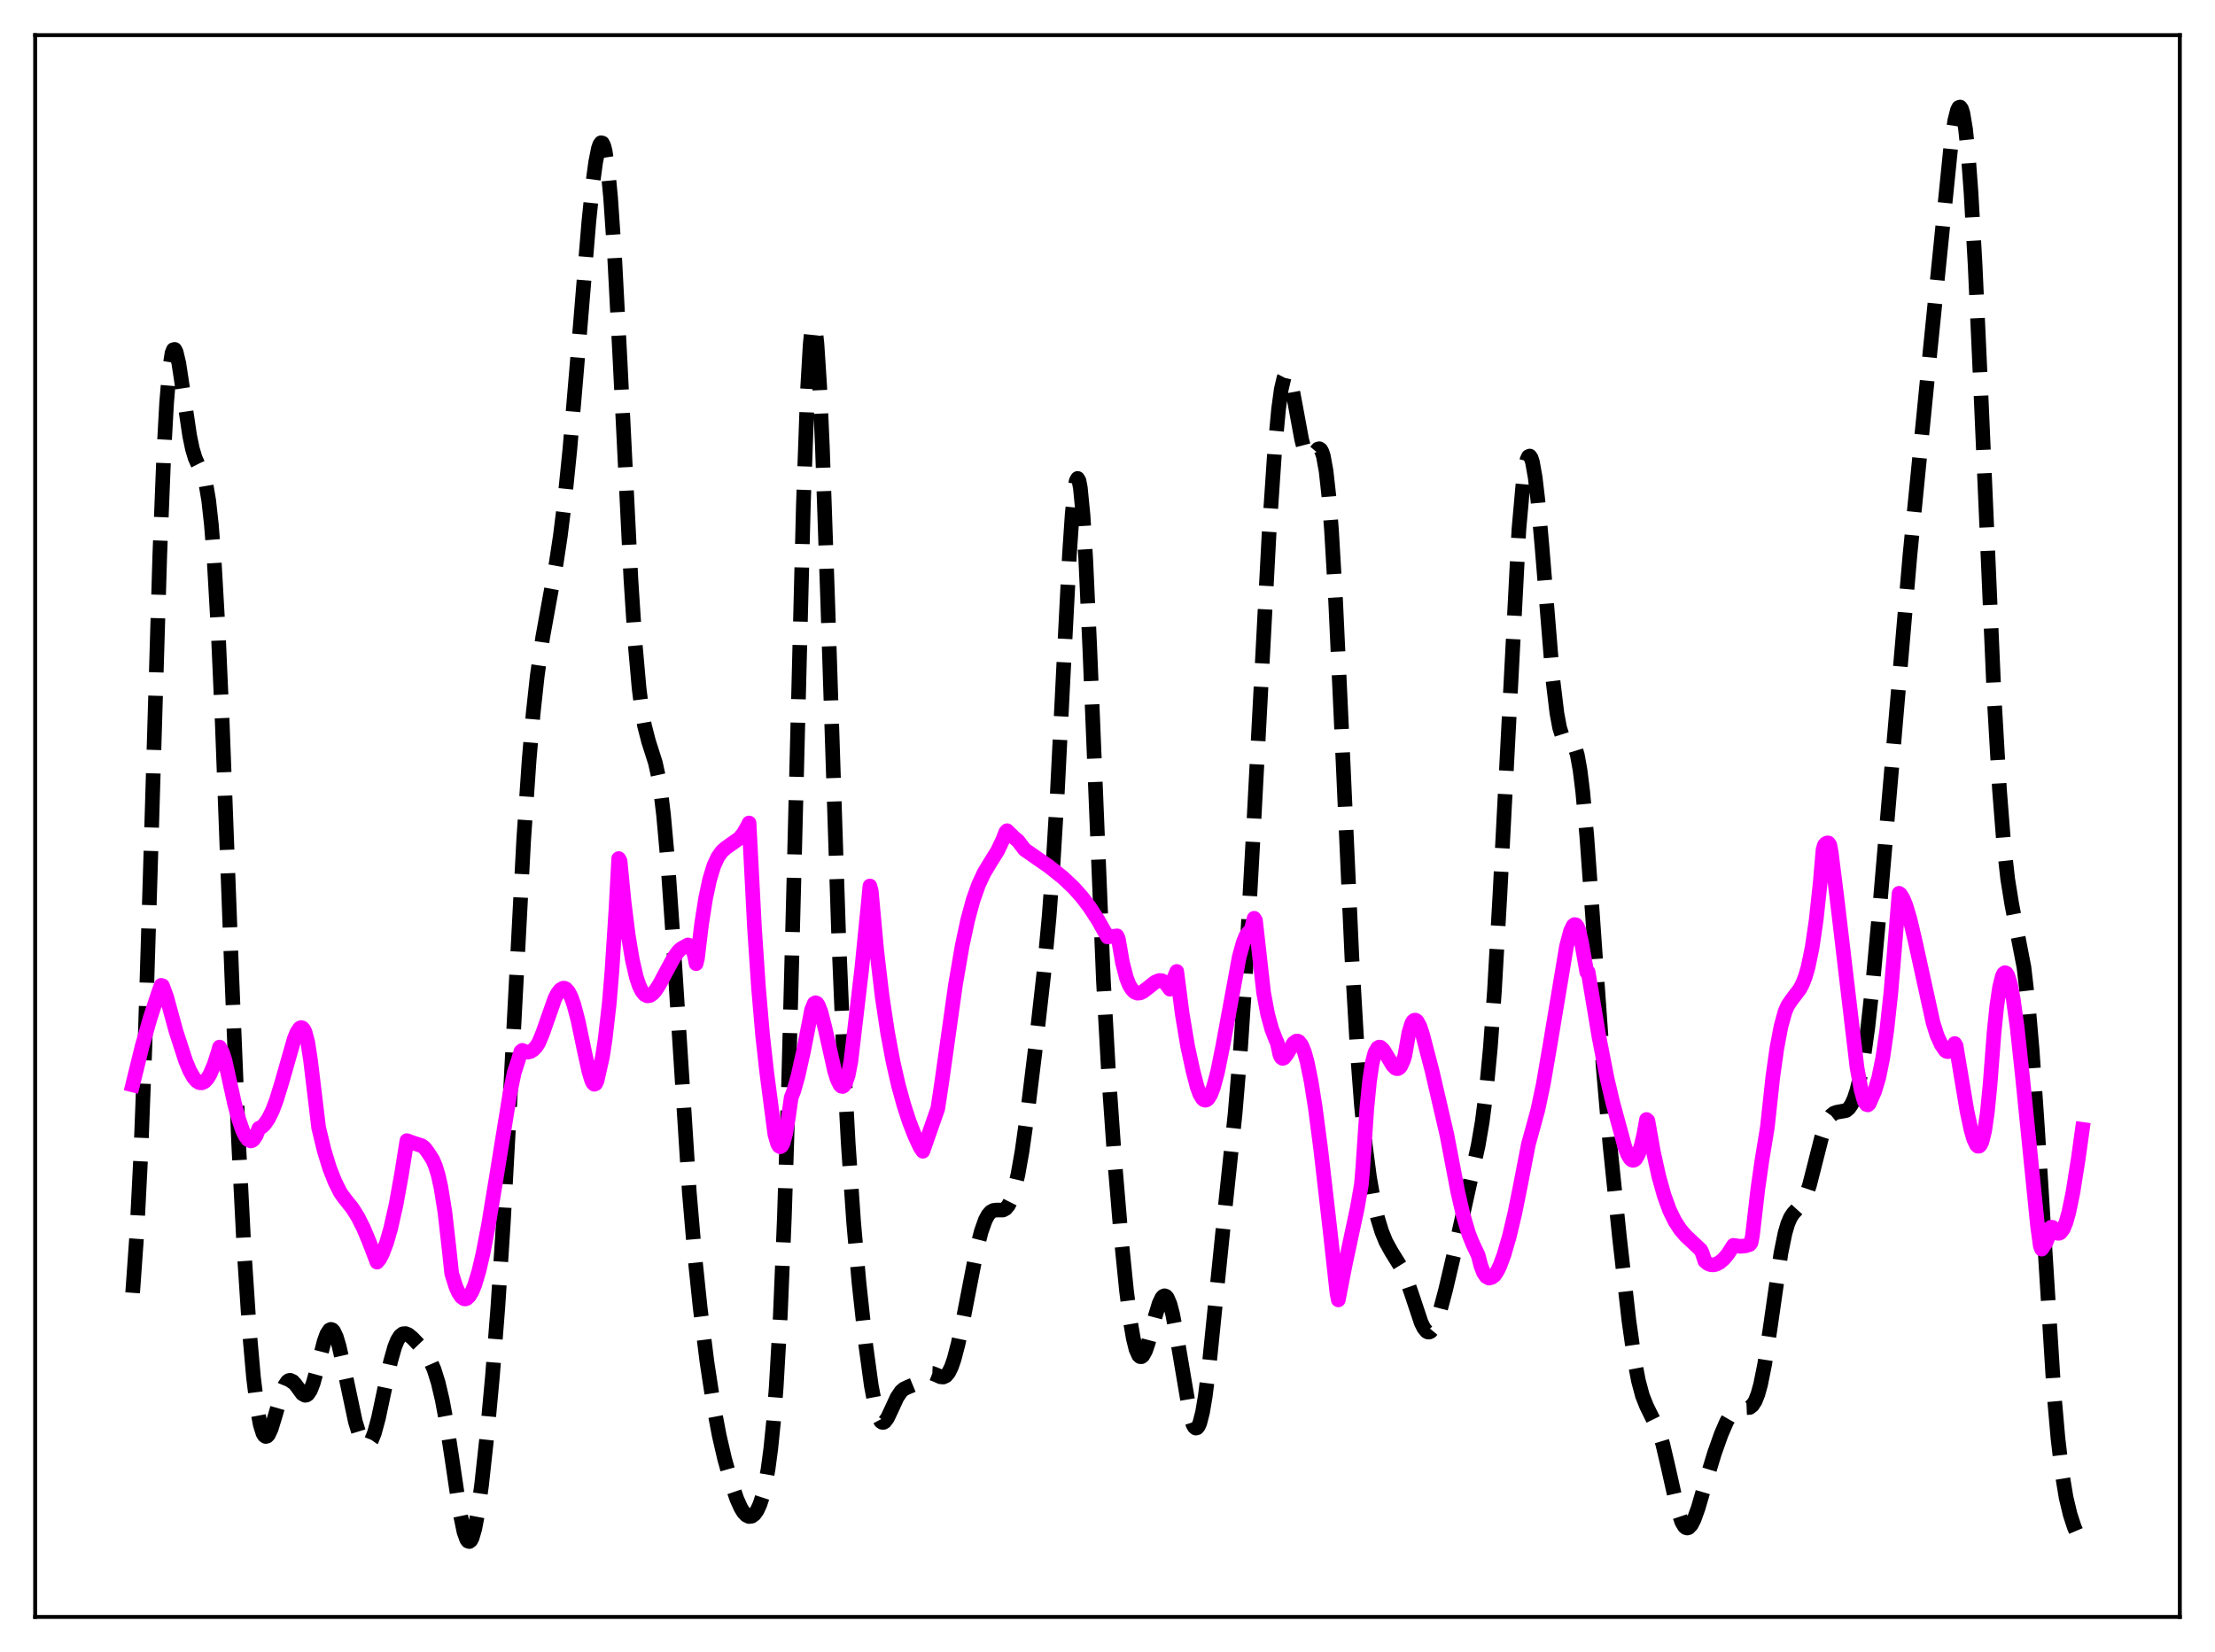 <?xml version="1.0" encoding="utf-8" standalone="no"?>
<!DOCTYPE svg PUBLIC "-//W3C//DTD SVG 1.1//EN"
  "http://www.w3.org/Graphics/SVG/1.1/DTD/svg11.dtd">
<svg xmlns:xlink="http://www.w3.org/1999/xlink" width="453.6pt" height="338.4pt" viewBox="0 0 453.6 338.4" xmlns="http://www.w3.org/2000/svg" version="1.1">
 <defs>
  <style type="text/css">*{stroke-linejoin: round; stroke-linecap: butt}</style>
 </defs>
 <g id="figure_1">
  <g id="patch_1">
   <path d="M 0 338.4 
L 453.6 338.4 
L 453.6 0 
L 0 0 
z
" style="fill: #ffffff"/>
  </g>
  <g id="axes_1">
   <g id="patch_2">
    <path d="M 7.2 331.2 
L 446.4 331.2 
L 446.4 7.2 
L 7.2 7.2 
z
" style="fill: #ffffff"/>
   </g>
   <g id="matplotlib.axis_1"/>
   <g id="matplotlib.axis_2"/>
   <g id="line2d_1">
    <path d="M 27.164 264.816 
L 27.998 253.051 
L 28.832 236.56 
L 29.666 214.689 
L 30.778 178.675 
L 32.725 113.611 
L 33.559 92.673 
L 34.115 82.611 
L 34.671 75.876 
L 35.227 72.327 
L 35.505 71.632 
L 35.783 71.571 
L 36.061 72.066 
L 36.617 74.387 
L 37.451 79.879 
L 38.842 89.266 
L 39.398 91.928 
L 39.954 93.798 
L 40.51 95.048 
L 41.622 97.232 
L 42.178 99.197 
L 42.734 102.467 
L 43.29 107.493 
L 43.846 114.573 
L 44.68 129.199 
L 45.515 148.06 
L 47.461 199.739 
L 48.851 233.763 
L 49.963 255.732 
L 51.076 272.644 
L 51.91 282.121 
L 52.744 288.869 
L 53.3 291.839 
L 53.856 293.606 
L 54.134 294.058 
L 54.412 294.24 
L 54.69 294.17 
L 54.968 293.873 
L 55.524 292.7 
L 56.358 289.982 
L 57.749 285.158 
L 58.305 283.801 
L 58.861 282.982 
L 59.139 282.785 
L 59.417 282.727 
L 59.973 282.979 
L 60.529 283.606 
L 61.919 285.494 
L 62.475 285.8 
L 62.753 285.764 
L 63.031 285.58 
L 63.588 284.746 
L 64.144 283.307 
L 64.978 280.275 
L 66.368 274.815 
L 66.924 273.273 
L 67.48 272.425 
L 67.758 272.301 
L 68.036 272.384 
L 68.314 272.675 
L 68.87 273.841 
L 69.426 275.687 
L 70.261 279.353 
L 72.763 291.16 
L 73.597 293.886 
L 74.153 295.121 
L 74.709 295.819 
L 74.987 295.951 
L 75.265 295.933 
L 75.543 295.762 
L 76.1 294.961 
L 76.656 293.57 
L 77.49 290.526 
L 78.88 283.964 
L 79.992 278.858 
L 80.826 275.909 
L 81.382 274.529 
L 81.939 273.641 
L 82.495 273.208 
L 83.051 273.156 
L 83.607 273.39 
L 84.441 274.066 
L 86.109 275.811 
L 87.221 277.203 
L 88.056 278.602 
L 88.89 280.527 
L 89.724 283.173 
L 90.558 286.699 
L 91.392 291.18 
L 92.504 298.429 
L 94.172 309.682 
L 95.007 313.746 
L 95.563 315.309 
L 95.841 315.68 
L 96.119 315.76 
L 96.397 315.542 
L 96.675 315.028 
L 97.231 313.138 
L 97.787 310.199 
L 98.621 304.175 
L 99.733 293.979 
L 100.846 281.92 
L 101.958 267.698 
L 103.07 250.562 
L 104.46 224.991 
L 107.241 172.075 
L 108.353 155.746 
L 109.187 146.093 
L 110.021 138.427 
L 111.133 130.575 
L 112.523 122.902 
L 113.914 115.3 
L 114.748 109.78 
L 115.582 103.074 
L 116.694 92.095 
L 118.084 75.735 
L 120.587 45.406 
L 121.421 37.365 
L 121.977 33.248 
L 122.533 30.448 
L 122.811 29.628 
L 123.089 29.24 
L 123.367 29.312 
L 123.645 29.87 
L 123.923 30.933 
L 124.479 34.623 
L 125.036 40.395 
L 125.87 52.646 
L 126.982 73.948 
L 129.206 118.736 
L 130.04 131.548 
L 130.874 140.963 
L 131.431 145.419 
L 131.987 148.648 
L 132.821 151.882 
L 134.211 156.24 
L 134.767 158.775 
L 135.323 162.252 
L 135.879 166.873 
L 136.713 176.095 
L 137.826 192.11 
L 141.162 244.219 
L 142.274 257.194 
L 143.386 267.871 
L 144.777 279.004 
L 146.167 288.13 
L 147.279 294.009 
L 148.391 298.827 
L 149.782 303.812 
L 150.894 307.05 
L 151.728 308.898 
L 152.284 309.787 
L 152.84 310.369 
L 153.396 310.631 
L 153.952 310.561 
L 154.508 310.145 
L 155.064 309.356 
L 155.62 308.143 
L 156.177 306.422 
L 156.733 304.07 
L 157.289 300.916 
L 157.845 296.735 
L 158.401 291.245 
L 158.957 284.115 
L 159.791 269.567 
L 160.625 249.462 
L 161.459 223.335 
L 162.572 180.581 
L 164.518 103.402 
L 165.352 80.148 
L 165.908 70.622 
L 166.186 67.87 
L 166.464 66.493 
L 166.742 66.48 
L 167.02 67.795 
L 167.298 70.376 
L 167.854 78.988 
L 168.411 91.453 
L 169.523 123.776 
L 171.747 191.766 
L 172.859 218.335 
L 173.693 234.037 
L 174.806 250.271 
L 175.918 262.834 
L 177.308 275.596 
L 178.42 283.757 
L 179.254 288.173 
L 179.81 290.091 
L 180.366 291.134 
L 180.645 291.339 
L 180.923 291.349 
L 181.201 291.184 
L 181.757 290.428 
L 182.591 288.652 
L 183.703 286.233 
L 184.537 285.004 
L 185.093 284.519 
L 185.927 284.119 
L 187.04 283.66 
L 187.874 283.074 
L 189.82 281.464 
L 190.376 281.285 
L 190.932 281.31 
L 191.766 281.639 
L 192.6 282.013 
L 193.157 282.064 
L 193.713 281.807 
L 194.269 281.143 
L 194.825 280.018 
L 195.381 278.423 
L 196.215 275.229 
L 197.327 269.857 
L 200.108 255.524 
L 200.942 252.262 
L 201.776 249.906 
L 202.332 248.872 
L 202.888 248.237 
L 203.444 247.935 
L 204 247.865 
L 205.391 247.857 
L 205.947 247.556 
L 206.503 246.896 
L 207.059 245.78 
L 207.615 244.14 
L 208.449 240.639 
L 209.283 235.929 
L 210.395 228.106 
L 212.064 214.489 
L 213.732 199.637 
L 214.844 187.746 
L 215.678 176.512 
L 216.512 162.663 
L 217.903 134.942 
L 219.015 113.473 
L 219.571 105.269 
L 220.127 99.899 
L 220.405 98.486 
L 220.683 98 
L 220.961 98.47 
L 221.239 99.906 
L 221.795 105.587 
L 222.351 114.65 
L 223.185 133.011 
L 225.966 200.9 
L 227.078 220.867 
L 228.19 236.772 
L 229.58 253.338 
L 230.693 264.395 
L 231.527 270.902 
L 232.083 274.142 
L 232.639 276.396 
L 233.195 277.636 
L 233.473 277.884 
L 233.751 277.898 
L 234.029 277.691 
L 234.585 276.692 
L 235.141 275.067 
L 236.532 269.779 
L 237.366 267.025 
L 237.922 265.852 
L 238.2 265.534 
L 238.478 265.417 
L 238.756 265.512 
L 239.034 265.825 
L 239.59 267.105 
L 240.146 269.211 
L 240.98 273.63 
L 243.761 290.077 
L 244.317 291.802 
L 244.595 292.295 
L 244.873 292.517 
L 245.151 292.456 
L 245.429 292.103 
L 245.707 291.455 
L 246.263 289.279 
L 246.819 285.997 
L 247.653 279.34 
L 249.044 265.586 
L 250.99 246.486 
L 252.936 228.056 
L 254.048 214.723 
L 255.161 197.901 
L 256.551 172.646 
L 259.887 109.296 
L 261 92.807 
L 261.834 83.775 
L 262.39 79.719 
L 262.946 77.359 
L 263.224 76.813 
L 263.502 76.672 
L 263.78 76.912 
L 264.058 77.499 
L 264.614 79.545 
L 265.448 83.992 
L 266.56 90.025 
L 267.117 92.164 
L 267.673 93.402 
L 267.951 93.671 
L 268.229 93.728 
L 268.507 93.602 
L 269.063 92.975 
L 269.897 91.984 
L 270.175 91.912 
L 270.453 92.088 
L 270.731 92.577 
L 271.009 93.441 
L 271.565 96.494 
L 272.121 101.538 
L 272.677 108.668 
L 273.512 122.979 
L 274.624 146.884 
L 276.848 196.16 
L 277.96 215.3 
L 278.794 226.341 
L 279.629 234.811 
L 280.463 241.182 
L 281.297 245.958 
L 282.131 249.556 
L 282.965 252.278 
L 283.799 254.334 
L 284.911 256.359 
L 287.136 259.951 
L 287.97 261.846 
L 289.082 265.052 
L 291.028 270.9 
L 291.585 272.031 
L 292.141 272.704 
L 292.419 272.846 
L 292.697 272.852 
L 292.975 272.72 
L 293.531 272.054 
L 294.087 270.898 
L 294.921 268.422 
L 296.033 264.238 
L 298.258 254.737 
L 302.706 234.64 
L 303.54 229.776 
L 304.375 223.306 
L 305.209 214.513 
L 306.043 202.962 
L 307.155 183.404 
L 311.048 108.464 
L 311.882 99.138 
L 312.438 95.319 
L 312.716 94.172 
L 312.994 93.538 
L 313.272 93.416 
L 313.55 93.797 
L 313.828 94.668 
L 314.384 97.786 
L 314.94 102.528 
L 315.774 111.907 
L 317.999 139.177 
L 318.833 146.095 
L 319.389 149.073 
L 319.945 150.821 
L 320.501 151.594 
L 321.057 151.781 
L 321.613 151.851 
L 321.891 151.996 
L 322.169 152.293 
L 322.448 152.796 
L 323.004 154.596 
L 323.56 157.668 
L 324.116 162.122 
L 324.95 171.238 
L 326.062 186.614 
L 328.286 218.307 
L 329.677 234.281 
L 331.623 253.226 
L 333.569 270.431 
L 334.681 278.341 
L 335.516 282.78 
L 336.35 285.909 
L 337.184 288.002 
L 339.686 293.085 
L 340.52 295.837 
L 341.633 300.592 
L 343.579 309.277 
L 344.413 311.754 
L 344.969 312.685 
L 345.247 312.916 
L 345.525 312.99 
L 345.803 312.911 
L 346.359 312.325 
L 346.915 311.24 
L 347.75 308.922 
L 349.418 303.198 
L 351.086 297.701 
L 352.476 293.778 
L 353.589 291.206 
L 354.423 289.755 
L 355.257 288.823 
L 355.813 288.499 
L 356.369 288.378 
L 358.315 288.294 
L 358.871 287.858 
L 359.428 286.997 
L 359.984 285.604 
L 360.54 283.612 
L 361.374 279.477 
L 362.486 272.185 
L 364.71 256.691 
L 365.544 252.601 
L 366.101 250.691 
L 366.657 249.387 
L 367.213 248.553 
L 369.159 246.411 
L 369.715 245.262 
L 370.549 242.784 
L 371.661 238.43 
L 373.052 232.928 
L 373.886 230.438 
L 374.442 229.267 
L 374.998 228.484 
L 375.554 228.033 
L 376.11 227.829 
L 378.057 227.475 
L 378.613 227.021 
L 379.169 226.226 
L 379.725 225.004 
L 380.281 223.282 
L 380.837 220.999 
L 381.671 216.429 
L 382.505 210.44 
L 383.617 200.367 
L 385.008 185.132 
L 391.125 113.75 
L 395.295 71.533 
L 399.466 30.339 
L 400.3 24.747 
L 400.856 22.54 
L 401.134 22.016 
L 401.412 21.927 
L 401.69 22.306 
L 401.968 23.18 
L 402.524 26.485 
L 403.081 31.92 
L 403.637 39.431 
L 404.471 54.176 
L 405.583 78.606 
L 408.363 142.679 
L 409.476 161.886 
L 410.31 172.489 
L 411.144 180.018 
L 411.978 185.187 
L 414.48 198.141 
L 415.315 205.334 
L 416.149 214.98 
L 417.261 231.328 
L 420.597 284.996 
L 421.432 294.538 
L 422.266 301.674 
L 423.1 306.711 
L 423.934 310.211 
L 424.768 312.765 
L 425.88 315.39 
L 426.436 316.473 
L 426.436 316.473 
" clip-path="url(#p50bb1f0fe7)" style="fill: none; stroke-dasharray: 11.1,4.8; stroke-dashoffset: 0; stroke: #000000; stroke-width: 3"/>
   </g>
   <g id="line2d_2">
    <path d="M 27.164 222.218 
L 29.11 214.299 
L 30.778 208.45 
L 32.446 203.377 
L 33.003 201.836 
L 33.281 201.915 
L 34.115 204.187 
L 35.227 208.262 
L 36.061 211.296 
L 38.007 217.285 
L 38.842 219.3 
L 39.676 220.755 
L 40.232 221.398 
L 40.788 221.757 
L 41.344 221.803 
L 41.9 221.538 
L 42.456 220.943 
L 43.012 220.03 
L 43.846 218.081 
L 44.68 215.471 
L 44.959 214.477 
L 45.515 215.483 
L 46.071 217.202 
L 46.627 219.697 
L 48.017 226.011 
L 48.851 229.13 
L 49.685 231.554 
L 50.241 232.705 
L 50.797 233.437 
L 51.354 233.696 
L 51.632 233.621 
L 51.91 233.411 
L 52.466 232.563 
L 53.022 231.113 
L 53.578 230.855 
L 54.134 230.341 
L 54.968 229.158 
L 55.802 227.456 
L 56.636 225.239 
L 57.749 221.598 
L 60.251 212.811 
L 60.807 211.457 
L 61.363 210.625 
L 61.641 210.482 
L 61.919 210.553 
L 62.197 210.852 
L 62.475 211.422 
L 63.031 213.526 
L 63.588 217.141 
L 65.256 230.993 
L 66.368 235.575 
L 67.48 239.229 
L 68.592 242.051 
L 69.705 244.285 
L 70.539 245.438 
L 72.207 247.546 
L 73.319 249.331 
L 74.431 251.534 
L 75.543 254.191 
L 77.212 258.532 
L 77.768 257.852 
L 78.324 256.774 
L 79.158 254.563 
L 79.992 251.678 
L 81.104 246.772 
L 82.217 240.598 
L 83.329 233.636 
L 84.441 234.059 
L 86.387 234.685 
L 86.943 235.119 
L 87.499 235.842 
L 88.056 236.671 
L 88.612 237.551 
L 89.168 238.848 
L 89.724 240.66 
L 90.28 243.129 
L 91.114 248.299 
L 91.948 255.657 
L 92.504 260.864 
L 93.338 263.522 
L 93.894 264.779 
L 94.451 265.618 
L 95.007 266.027 
L 95.285 266.072 
L 95.563 265.983 
L 96.119 265.47 
L 96.675 264.519 
L 97.231 263.154 
L 98.065 260.383 
L 98.899 256.818 
L 100.011 251.047 
L 101.68 240.932 
L 104.46 223.779 
L 105.294 219.77 
L 106.128 217.185 
L 106.685 215.353 
L 106.963 215.151 
L 107.519 215.425 
L 108.075 215.503 
L 108.631 215.386 
L 109.187 215.046 
L 109.743 214.476 
L 110.299 213.631 
L 111.133 211.637 
L 113.636 204.508 
L 114.192 203.456 
L 114.748 202.742 
L 115.304 202.415 
L 115.582 202.417 
L 115.86 202.537 
L 116.416 203.141 
L 116.972 204.238 
L 117.528 205.814 
L 118.362 208.994 
L 119.753 215.633 
L 120.587 219.425 
L 121.143 221.271 
L 121.421 221.839 
L 121.699 222.093 
L 121.977 221.976 
L 122.255 221.413 
L 123.367 216.497 
L 123.923 212.887 
L 124.757 205.634 
L 125.314 198.939 
L 126.148 186.091 
L 126.704 175.864 
L 126.982 176.366 
L 127.816 184.86 
L 128.65 191.534 
L 129.484 196.57 
L 130.318 200.159 
L 130.874 201.835 
L 131.431 202.999 
L 131.987 203.696 
L 132.543 203.981 
L 133.099 203.912 
L 133.655 203.541 
L 134.211 202.923 
L 135.045 201.643 
L 136.435 199 
L 138.104 195.954 
L 138.938 194.832 
L 139.494 194.316 
L 140.884 193.562 
L 141.162 193.648 
L 141.44 193.892 
L 141.718 194.312 
L 141.996 194.941 
L 142.274 195.923 
L 142.552 197.393 
L 142.83 196.288 
L 143.665 189.325 
L 144.499 184.025 
L 145.333 180.125 
L 146.167 177.386 
L 147.001 175.556 
L 147.835 174.39 
L 148.669 173.654 
L 151.45 171.693 
L 152.284 170.633 
L 153.118 169.165 
L 153.396 168.576 
L 154.508 190.025 
L 155.342 202.45 
L 156.177 212.134 
L 157.011 219.593 
L 158.679 232.336 
L 159.235 234.277 
L 159.513 234.745 
L 159.791 234.898 
L 160.069 234.698 
L 160.347 234.181 
L 160.903 232.156 
L 161.459 228.843 
L 162.015 224.839 
L 162.572 223.41 
L 163.406 220.446 
L 164.518 215.479 
L 165.63 209.813 
L 166.186 206.895 
L 166.742 205.542 
L 167.02 205.39 
L 167.298 205.522 
L 167.576 205.906 
L 168.132 207.349 
L 168.967 210.642 
L 170.913 219.362 
L 171.469 221.132 
L 172.025 222.243 
L 172.303 222.497 
L 172.581 222.549 
L 172.859 222.344 
L 173.137 221.913 
L 173.693 220.246 
L 174.249 217.376 
L 176.474 198.449 
L 177.864 184.491 
L 178.142 181.485 
L 178.42 182.486 
L 179.532 194.617 
L 180.645 204.058 
L 181.757 211.45 
L 182.869 217.41 
L 183.981 222.289 
L 185.093 226.342 
L 186.205 229.75 
L 187.318 232.619 
L 188.43 234.997 
L 188.986 235.811 
L 192.044 227.076 
L 192.879 221.53 
L 195.659 201.757 
L 197.049 193.69 
L 198.161 188.487 
L 199.274 184.382 
L 200.386 181.238 
L 201.498 178.84 
L 202.888 176.521 
L 204.278 174.305 
L 205.391 171.949 
L 205.947 170.486 
L 206.225 170.156 
L 207.615 171.529 
L 208.449 172.207 
L 209.839 174.026 
L 214.844 177.509 
L 217.625 179.717 
L 219.849 181.814 
L 221.517 183.682 
L 223.185 185.88 
L 224.854 188.449 
L 226.8 191.907 
L 228.468 191.745 
L 228.746 191.696 
L 229.024 192.333 
L 229.858 197.141 
L 230.693 200.354 
L 231.249 201.76 
L 231.805 202.668 
L 232.361 203.215 
L 232.917 203.436 
L 233.473 203.389 
L 234.029 203.145 
L 235.141 202.299 
L 236.532 201.186 
L 237.366 200.844 
L 237.922 200.873 
L 238.478 201.185 
L 239.034 201.849 
L 239.59 202.61 
L 240.424 200.331 
L 240.98 198.983 
L 242.092 207.624 
L 243.205 214.27 
L 244.317 219.393 
L 245.151 222.621 
L 245.707 224.123 
L 246.263 225.045 
L 246.541 225.281 
L 246.819 225.363 
L 247.097 225.294 
L 247.375 225.077 
L 247.931 224.202 
L 248.488 222.743 
L 249.322 219.644 
L 250.434 214.151 
L 253.77 196.038 
L 254.605 193.022 
L 255.161 191.671 
L 255.717 190.93 
L 255.995 190.812 
L 256.273 190.25 
L 256.829 188.094 
L 257.107 188.54 
L 258.775 203.375 
L 259.609 207.797 
L 260.443 210.818 
L 261.278 212.975 
L 261.556 213.573 
L 262.112 216.088 
L 262.39 216.616 
L 262.668 216.798 
L 262.946 216.694 
L 263.502 215.993 
L 264.892 213.676 
L 265.448 213.263 
L 265.726 213.249 
L 266.004 213.375 
L 266.56 214.111 
L 267.117 215.476 
L 267.673 217.465 
L 268.507 221.557 
L 269.341 226.812 
L 270.453 235.298 
L 272.399 252.223 
L 273.79 264.885 
L 274.068 266.267 
L 275.458 259.126 
L 277.96 247.397 
L 278.794 242.635 
L 279.072 239.318 
L 279.907 226.985 
L 280.463 221.416 
L 281.019 217.677 
L 281.575 215.611 
L 282.131 214.643 
L 282.409 214.484 
L 282.687 214.506 
L 283.243 214.981 
L 284.077 216.321 
L 285.189 218.207 
L 285.746 218.778 
L 286.024 218.896 
L 286.302 218.885 
L 286.58 218.714 
L 286.858 218.378 
L 287.414 217.144 
L 287.692 216.229 
L 288.526 211.494 
L 289.082 209.692 
L 289.36 209.194 
L 289.638 208.975 
L 289.916 208.969 
L 290.194 209.185 
L 290.75 210.175 
L 291.306 211.837 
L 293.253 219.293 
L 296.311 232.49 
L 298.536 244.13 
L 299.648 248.935 
L 300.76 252.696 
L 301.594 254.771 
L 302.706 257.12 
L 303.262 259.27 
L 303.818 260.711 
L 304.375 261.503 
L 304.931 261.801 
L 305.487 261.651 
L 306.043 261.242 
L 306.599 260.416 
L 307.155 259.287 
L 307.989 257.043 
L 309.101 253.209 
L 310.214 248.514 
L 311.326 242.989 
L 312.994 234.39 
L 314.106 230.36 
L 314.94 227.28 
L 316.052 222.024 
L 317.443 213.931 
L 320.779 193.922 
L 321.613 190.74 
L 322.169 189.593 
L 322.448 189.382 
L 322.726 189.432 
L 323.004 189.764 
L 323.282 190.435 
L 323.838 192.824 
L 324.95 199.131 
L 325.228 199.088 
L 327.452 212.397 
L 329.121 220.957 
L 330.233 225.697 
L 332.735 234.908 
L 333.291 236.391 
L 333.847 237.333 
L 334.125 237.583 
L 334.403 237.681 
L 334.681 237.615 
L 334.96 237.389 
L 335.516 236.425 
L 336.072 234.758 
L 336.628 232.382 
L 337.184 229.312 
L 337.462 229.564 
L 338.574 235.841 
L 339.686 240.905 
L 340.798 244.887 
L 341.911 247.927 
L 343.023 250.197 
L 344.135 251.884 
L 345.247 253.173 
L 347.194 254.989 
L 348.306 256.038 
L 348.584 256.64 
L 349.14 258.327 
L 349.696 258.802 
L 350.252 259.037 
L 350.808 259.096 
L 351.364 258.994 
L 352.198 258.567 
L 353.032 257.836 
L 353.867 256.834 
L 354.979 255.09 
L 355.535 255.173 
L 356.369 255.293 
L 357.481 255.187 
L 358.315 254.911 
L 358.593 254.543 
L 358.871 253.121 
L 359.984 243.507 
L 360.818 237.684 
L 361.93 230.911 
L 363.042 220.626 
L 363.876 214.7 
L 364.71 210.281 
L 365.544 207.247 
L 366.101 205.966 
L 366.935 204.743 
L 368.603 202.549 
L 369.159 201.465 
L 369.715 200.011 
L 370.271 198.086 
L 371.105 194.063 
L 371.94 188.34 
L 372.774 180.563 
L 373.33 174.052 
L 373.608 173.13 
L 373.886 172.801 
L 374.164 172.664 
L 374.442 172.676 
L 374.72 173.079 
L 374.998 174.524 
L 376.11 183.369 
L 380.281 218.598 
L 381.115 223.178 
L 381.671 225.203 
L 381.949 225.867 
L 382.227 226.23 
L 382.505 226.318 
L 382.783 226.082 
L 383.895 223.551 
L 384.73 220.776 
L 385.564 216.682 
L 386.398 210.937 
L 387.232 203.221 
L 388.066 193.214 
L 388.9 182.977 
L 389.178 183.179 
L 389.734 184.088 
L 390.291 185.449 
L 391.125 188.23 
L 392.237 192.955 
L 395.851 209.444 
L 396.686 212.097 
L 397.52 213.925 
L 398.354 215.169 
L 398.632 215.36 
L 398.91 215.414 
L 399.188 215.337 
L 399.466 215.124 
L 400.022 214.264 
L 400.3 213.751 
L 400.578 214.21 
L 402.803 227.529 
L 403.637 231.431 
L 404.193 233.348 
L 404.749 234.517 
L 405.027 234.782 
L 405.305 234.764 
L 405.583 234.481 
L 405.861 233.903 
L 406.417 231.679 
L 406.973 227.88 
L 407.529 222.26 
L 408.363 211.396 
L 408.92 206.027 
L 409.476 202.256 
L 410.032 200.018 
L 410.31 199.437 
L 410.588 199.227 
L 410.866 199.347 
L 411.144 199.778 
L 411.7 201.574 
L 412.256 204.454 
L 413.09 210.474 
L 414.202 220.78 
L 417.261 251.108 
L 417.817 255.188 
L 418.095 255.869 
L 418.929 254.626 
L 419.485 253.291 
L 420.041 251.37 
L 420.319 251.403 
L 420.875 252.263 
L 421.432 252.619 
L 421.71 252.605 
L 421.988 252.451 
L 422.544 251.69 
L 423.1 250.322 
L 423.656 248.345 
L 424.49 244.324 
L 425.602 237.332 
L 426.436 231.335 
L 426.436 231.335 
" clip-path="url(#p50bb1f0fe7)" style="fill: none; stroke: #ff00ff; stroke-width: 3; stroke-linecap: square"/>
   </g>
   <g id="patch_3">
    <path d="M 7.2 331.2 
L 7.2 7.2 
" style="fill: none; stroke: #000000; stroke-width: 0.8; stroke-linejoin: miter; stroke-linecap: square"/>
   </g>
   <g id="patch_4">
    <path d="M 446.4 331.2 
L 446.4 7.2 
" style="fill: none; stroke: #000000; stroke-width: 0.8; stroke-linejoin: miter; stroke-linecap: square"/>
   </g>
   <g id="patch_5">
    <path d="M 7.2 331.2 
L 446.4 331.2 
" style="fill: none; stroke: #000000; stroke-width: 0.8; stroke-linejoin: miter; stroke-linecap: square"/>
   </g>
   <g id="patch_6">
    <path d="M 7.2 7.2 
L 446.4 7.2 
" style="fill: none; stroke: #000000; stroke-width: 0.8; stroke-linejoin: miter; stroke-linecap: square"/>
   </g>
  </g>
 </g>
 <defs>
  <clipPath id="p50bb1f0fe7">
   <rect x="7.2" y="7.2" width="439.2" height="324"/>
  </clipPath>
 </defs>
</svg>
